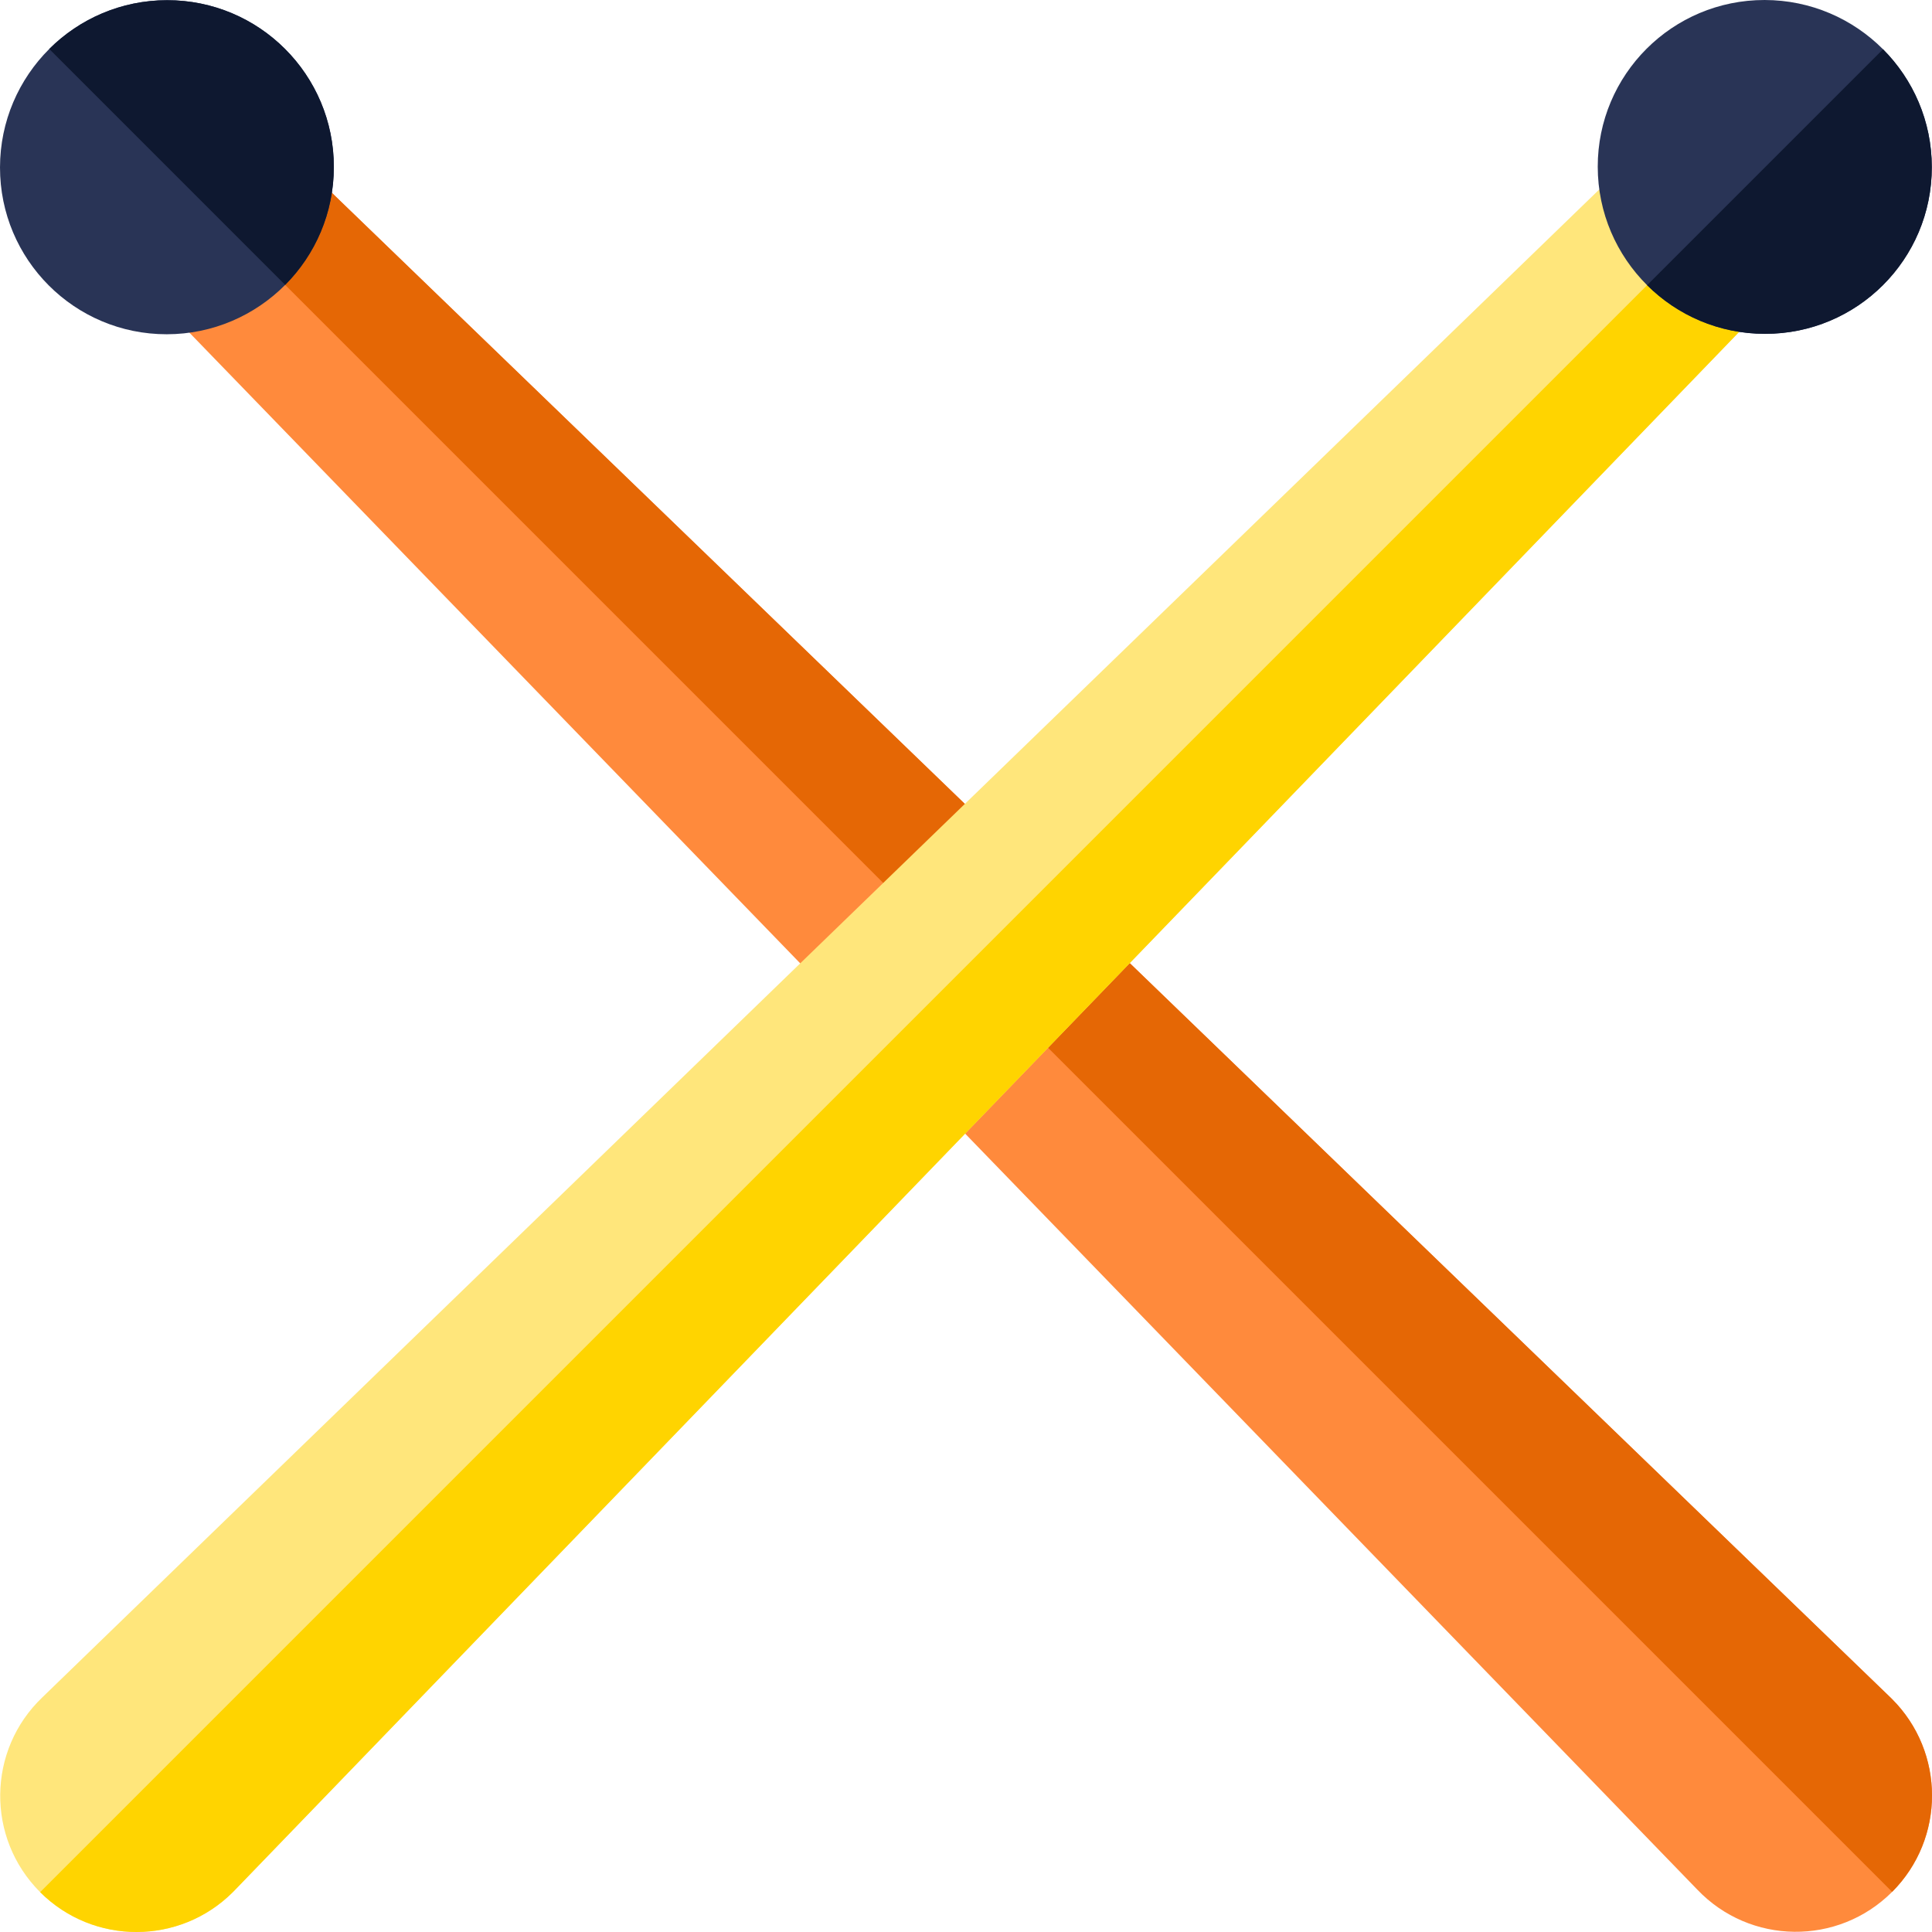 <svg id="Capa_1" enable-background="new 0 0 512 512" height="512" viewBox="0 0 512 512" width="512" xmlns="http://www.w3.org/2000/svg"><path d="m501.424 450.282c14.064 14.064 14.135 36.932.014 51.081l-.007.007c-14.34 14.34-37.653 14.064-51.64-.615l-408.248-421.528 18.208-19.552 17.558-18.844 423.508 408.856c.211.199.409.397.607.595z" fill="#ff8a3c"/><path d="m501.424 450.282c14.064 14.064 14.135 36.932.014 51.081l-441.687-441.687 17.558-18.844 423.508 408.856c.211.198.409.396.607.594z" fill="#e56705"/><path d="m88.473 44.275c-.007 12.183-4.928 23.214-12.898 31.226-8.026 8.068-19.12 13.067-31.381 13.081-24.43.022-44.215-19.777-44.194-44.222.014-12.261 5.006-23.363 13.053-31.381 8.005-7.977 19.043-12.919 31.226-12.926 24.438-.029 44.223 19.77 44.194 44.222z" fill="#293456"/><path d="m88.473 44.275c-.007 12.183-4.928 23.214-12.898 31.226l-62.522-62.523c8.005-7.976 19.043-12.918 31.226-12.925 24.438-.029 44.223 19.77 44.194 44.222z" fill="#0e1830"/><path d="m61.719 501.424c-14.064 14.064-36.932 14.135-51.081.014l-.007-.007c-14.34-14.34-14.064-37.653.615-51.64l421.527-408.248 19.552 18.208 18.844 17.558-408.857 423.507c-.197.212-.395.41-.593.608z" fill="#ffe67b"/><path d="m61.719 501.424c-14.064 14.064-36.932 14.135-51.081.014l441.686-441.687 18.844 17.558-408.856 423.507c-.197.212-.395.41-.593.608z" fill="#ffd400"/><path d="m467.725 88.473c-12.183-.007-23.214-4.928-31.226-12.898-8.068-8.026-13.067-19.12-13.081-31.381-.021-24.43 19.778-44.215 44.222-44.194 12.261.014 23.363 5.006 31.381 13.053 7.976 8.004 12.919 19.042 12.926 31.226.029 24.438-19.77 44.223-44.222 44.194z" fill="#293456"/><path d="m467.725 88.473c-12.183-.007-23.214-4.928-31.226-12.898l62.522-62.522c7.976 8.004 12.919 19.042 12.926 31.226.029 24.438-19.77 44.223-44.222 44.194z" fill="#0e1830"/></svg>